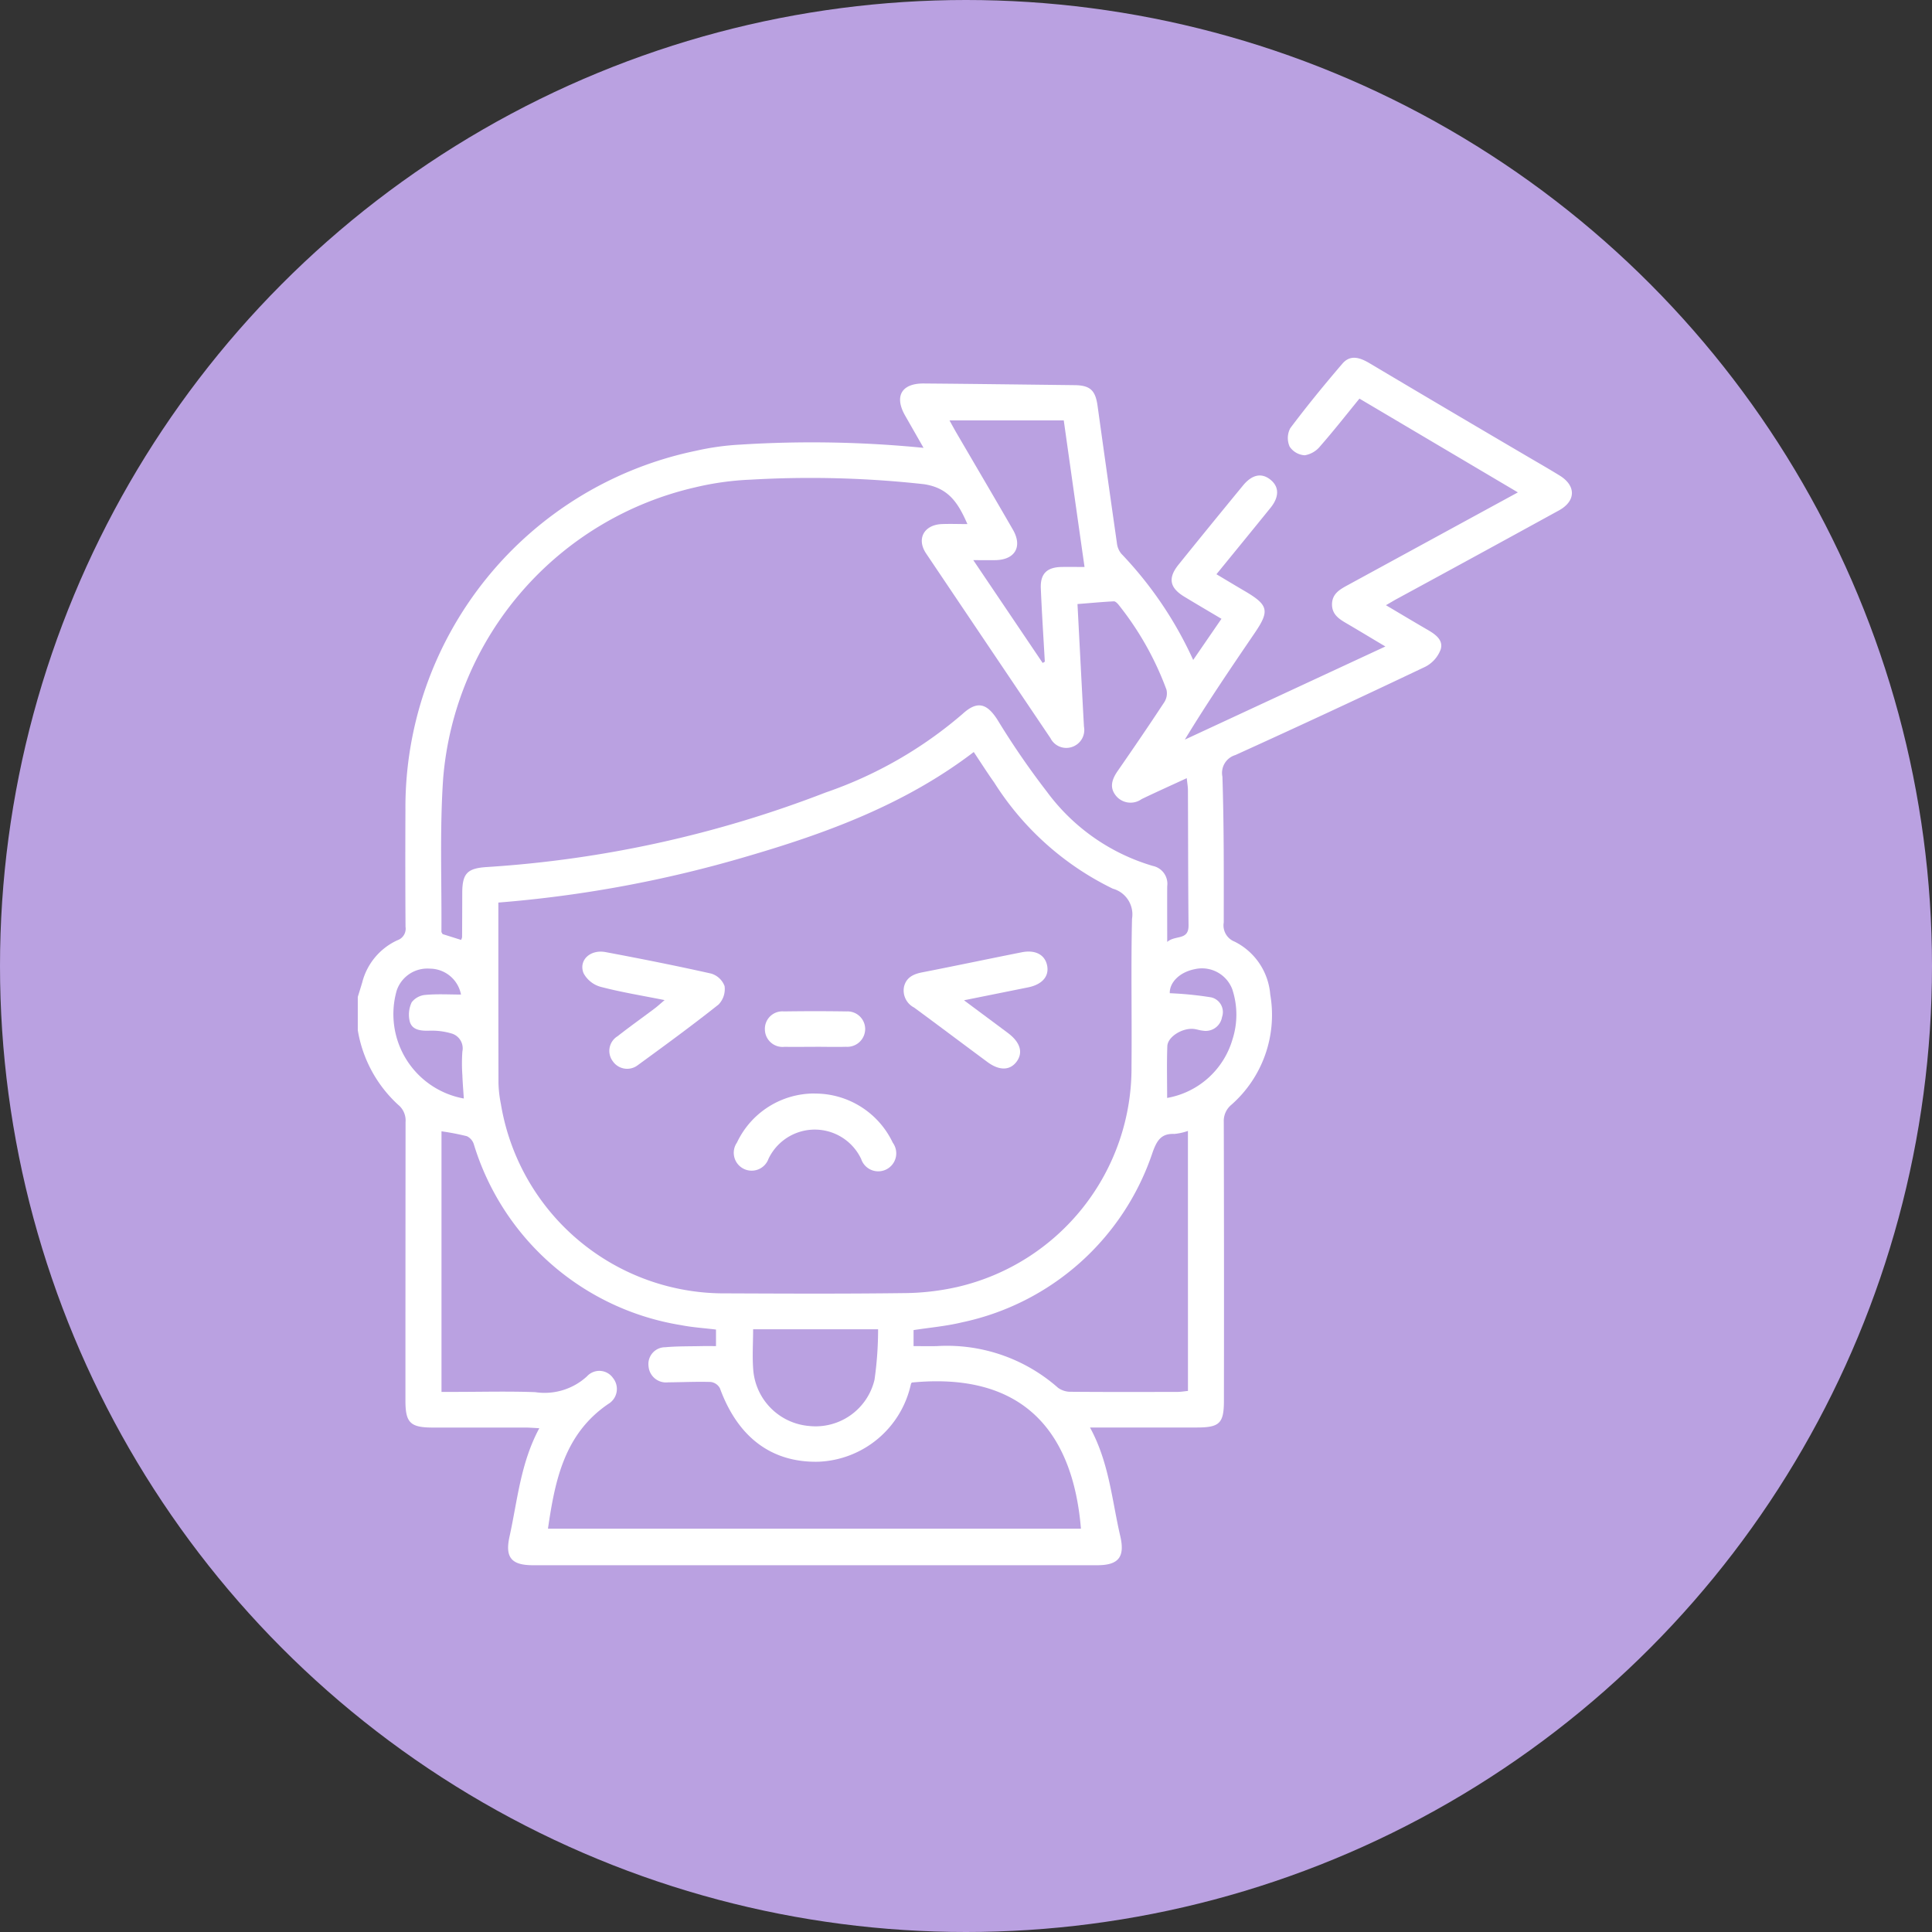 <svg xmlns="http://www.w3.org/2000/svg" xmlns:xlink="http://www.w3.org/1999/xlink" width="108" height="108" viewBox="0 0 108 108">
  <rect x="0" y="0" width="108" height="108" fill="#333333" stroke="none"/>
  <defs>
    <clipPath id="clip-path">
      <rect id="Rectángulo_46481" data-name="Rectángulo 46481" width="67.873" height="67.499" fill="#fff"/>
    </clipPath>
  </defs>
  <g id="Grupo_154939" data-name="Grupo 154939" transform="translate(-440 -8899)">
    <circle id="Elipse_5738" data-name="Elipse 5738" cx="54" cy="54" r="54" transform="translate(440 8899)" fill="#baa1e1"/>
    <g id="Grupo_154938" data-name="Grupo 154938" transform="translate(460 8919)">
      <g id="Grupo_154937" data-name="Grupo 154937" clip-path="url(#clip-path)">
        <path id="Trazado_196964" data-name="Trazado 196964" d="M0,35.73c.083-.27.168-.539.248-.809a3.56,3.56,0,0,1,1.97-2.362.682.682,0,0,0,.451-.752q-.02-3.247-.005-6.494A20.362,20.362,0,0,1,18.9,5.2a14.642,14.642,0,0,1,2.487-.346,63.488,63.488,0,0,1,10.24.181L30.6,3.237c-.621-1.086-.206-1.812,1.048-1.8,2.805.023,5.61.06,8.415.093.876.01,1.171.284,1.292,1.159q.533,3.836,1.081,7.67a1.125,1.125,0,0,0,.245.593A21.387,21.387,0,0,1,46.7,16.892l1.58-2.3c-.718-.427-1.4-.826-2.077-1.237-.824-.5-.926-1.042-.32-1.794q1.788-2.218,3.6-4.419c.51-.622,1.046-.723,1.538-.325s.495.963,0,1.573C50.037,9.606,49.045,10.819,48,12.1c.552.33,1.072.643,1.6.952,1.306.77,1.382,1.093.543,2.326-1.328,1.951-2.656,3.9-3.911,5.968l11.212-5.207c-.8-.475-1.487-.893-2.184-1.3-.412-.241-.794-.491-.8-1.043,0-.588.412-.832.851-1.071,3.137-1.709,6.273-3.421,9.54-5.2L55.994,2.283c-.735.9-1.44,1.8-2.193,2.659a1.4,1.4,0,0,1-.864.508,1.089,1.089,0,0,1-.844-.482,1.18,1.18,0,0,1,.034-1.032C53.054,2.7,54.036,1.5,55.04.329c.441-.516.973-.345,1.5-.035Q61.091,3,65.657,5.677c.514.3,1.032.6,1.538.912.918.572.9,1.421-.048,1.943q-4.525,2.485-9.063,4.948c-.174.094-.344.2-.61.351.806.477,1.555.927,2.311,1.365.439.255.916.572.749,1.11a1.787,1.787,0,0,1-.857.965q-5.287,2.516-10.619,4.937a1.042,1.042,0,0,0-.724,1.21c.089,2.715.077,5.432.074,8.149a.975.975,0,0,0,.608,1.071,3.624,3.624,0,0,1,1.991,2.951,6.687,6.687,0,0,1-2.169,6.166,1.172,1.172,0,0,0-.428.961q.02,7.787.008,15.573c0,1.271-.237,1.508-1.509,1.509H40.932c1.07,1.963,1.223,4.056,1.69,6.065.274,1.176-.093,1.634-1.286,1.634q-15.772,0-31.545,0c-1.2,0-1.568-.432-1.309-1.6.446-2.014.611-4.1,1.665-6.059-.327-.016-.556-.037-.786-.037q-2.585,0-5.169,0c-1.255,0-1.528-.27-1.528-1.5q0-7.787.007-15.574a1.131,1.131,0,0,0-.412-.968A7.255,7.255,0,0,1,0,37.586V35.73m7.858-5.277c0,3.413,0,6.745.007,10.077A6.761,6.761,0,0,0,8,41.714,12.652,12.652,0,0,0,20.628,52.3c3.29.014,6.581.028,9.871-.014a13.95,13.95,0,0,0,3.015-.343,12.562,12.562,0,0,0,9.738-12.368c.027-2.738-.036-5.478.029-8.215a1.491,1.491,0,0,0-1.076-1.683,16.223,16.223,0,0,1-6.625-5.929c-.393-.553-.757-1.127-1.146-1.71-3.823,2.919-8.2,4.531-12.706,5.844A68.14,68.14,0,0,1,7.858,30.454m-2.082,2.09a.673.673,0,0,0,.055-.158q.007-1.226.009-2.452c0-1.112.276-1.4,1.394-1.467A63.58,63.58,0,0,0,26.157,24.3a23.324,23.324,0,0,0,7.649-4.389c.811-.744,1.352-.613,1.952.324a44.5,44.5,0,0,0,2.769,4.029,11.32,11.32,0,0,0,5.921,4.143,1.02,1.02,0,0,1,.8,1.135c-.006.986,0,1.972,0,3.113.454-.4,1.2-.065,1.192-.922-.026-2.517-.022-5.035-.034-7.553,0-.2-.039-.41-.065-.68-.894.413-1.716.781-2.527,1.172a1.056,1.056,0,0,1-1.389-.14c-.435-.485-.274-.961.059-1.441.88-1.27,1.752-2.546,2.6-3.837a.913.913,0,0,0,.123-.7,17.056,17.056,0,0,0-2.648-4.71c-.076-.1-.2-.233-.293-.229-.672.032-1.341.1-2.034.151.122,2.311.237,4.581.362,6.851a1,1,0,0,1-.687,1.145.99.99,0,0,1-1.186-.5q-3.48-5.161-6.953-10.326c-.548-.819-.11-1.6.883-1.64.454-.018.909,0,1.428,0-.511-1.167-1.042-2.027-2.443-2.231a57.767,57.767,0,0,0-9.653-.253,16.2,16.2,0,0,0-3.139.435A18.227,18.227,0,0,0,4.776,23.476c-.2,2.857-.081,5.737-.1,8.606,0,.039.036.078.065.134l1.039.327M30.97,57.284a.457.457,0,0,0-.049.085,5.512,5.512,0,0,1-5.184,4.343c-2.609.052-4.493-1.367-5.494-4.11a.682.682,0,0,0-.507-.349c-.793-.026-1.588.015-2.383.02a.981.981,0,0,1-1.1-.909.939.939,0,0,1,.939-1.053c.68-.061,1.366-.047,2.05-.063.257-.005.514,0,.783,0v-.925c-.673-.083-1.313-.121-1.936-.244A14.531,14.531,0,0,1,6.486,43.96a.747.747,0,0,0-.386-.445,13.644,13.644,0,0,0-1.42-.274V57.808h.737c1.5,0,3-.041,4.5.014a3.5,3.5,0,0,0,2.9-.888.931.931,0,0,1,1.452.1A.973.973,0,0,1,14,58.484c-2.462,1.683-2.977,4.282-3.368,6.972H40.425c-.447-5.423-3.228-8.776-9.454-8.171M46.406,43.22a3.228,3.228,0,0,1-.768.168c-.732-.033-.97.381-1.2,1.009a14.356,14.356,0,0,1-10.669,9.525c-.889.214-1.812.293-2.7.431v.895c.464,0,.882.012,1.3,0a9.384,9.384,0,0,1,6.777,2.331,1.183,1.183,0,0,0,.719.222c1.988.017,3.976.011,5.964.007.187,0,.375-.034.579-.054ZM38.284,17.061l.122-.073c-.077-1.366-.167-2.731-.224-4.1-.034-.809.336-1.175,1.144-1.193.407-.009.814,0,1.3,0C40.228,8.906,39.85,6.23,39.465,3.5H33.077c.149.269.261.477.379.68,1.057,1.811,2.121,3.616,3.168,5.432.542.942.122,1.672-.959,1.7-.38.009-.761,0-1.257,0l3.876,5.745m-9.2,37.249H22.1c0,.787-.055,1.558.011,2.317a3.42,3.42,0,0,0,3.114,3.09,3.385,3.385,0,0,0,3.661-2.585,19.935,19.935,0,0,0,.2-2.822m16.16-12.931A4.641,4.641,0,0,0,48.9,38.092a4.513,4.513,0,0,0-.018-2.8,1.811,1.811,0,0,0-2.091-1.116c-.876.173-1.418.763-1.4,1.345a19.555,19.555,0,0,1,2.321.233.843.843,0,0,1,.6,1.1.925.925,0,0,1-1.077.76c-.153-.013-.3-.066-.454-.089-.64-.1-1.508.415-1.527.957-.035.965-.01,1.933-.01,2.9m-39.316.028c-.028-.442-.066-.875-.081-1.308a9.417,9.417,0,0,1,0-1.321.866.866,0,0,0-.576-1,3.92,3.92,0,0,0-1.319-.163c-.458.008-.907-.048-1.042-.5a1.61,1.61,0,0,1,.105-1.091,1.078,1.078,0,0,1,.78-.412c.657-.059,1.323-.019,1.975-.019a1.78,1.78,0,0,0-1.743-1.448,1.806,1.806,0,0,0-1.849,1.217,4.793,4.793,0,0,0,3.75,6.043" transform="translate(0 0)" fill="#fff"/>
        <path id="Trazado_196965" data-name="Trazado 196965" d="M27.727,63.857c-1.27-.254-2.441-.443-3.583-.743a1.555,1.555,0,0,1-.952-.757c-.293-.723.366-1.346,1.229-1.184,1.972.37,3.942.761,5.9,1.2a1.152,1.152,0,0,1,.752.7,1.238,1.238,0,0,1-.338,1.032c-1.469,1.166-2.984,2.274-4.5,3.379a.975.975,0,0,1-1.409-.208.96.96,0,0,1,.265-1.4c.676-.531,1.379-1.03,2.067-1.547.169-.126.324-.271.57-.479" transform="translate(-10.569 -27.95)" fill="#fff"/>
        <path id="Trazado_196966" data-name="Trazado 196966" d="M59.575,63.868c.9.674,1.68,1.249,2.453,1.828.694.52.863,1.1.473,1.613-.373.489-.969.495-1.631,0-1.364-1.01-2.721-2.031-4.088-3.037a1.073,1.073,0,0,1-.565-1.163c.125-.52.52-.708,1.015-.805,1.859-.362,3.712-.755,5.571-1.123.785-.155,1.324.16,1.423.792.091.579-.31,1.017-1.075,1.171l-3.576.72" transform="translate(-25.682 -27.949)" fill="#fff"/>
        <path id="Trazado_196967" data-name="Trazado 196967" d="M43.241,75.761a4.8,4.8,0,0,1,4.368,2.746,1.006,1.006,0,1,1-1.767.909,2.867,2.867,0,0,0-5.18-.007A1,1,0,1,1,38.9,78.5a4.779,4.779,0,0,1,4.339-2.743" transform="translate(-17.703 -34.63)" fill="#fff"/>
        <path id="Trazado_196968" data-name="Trazado 196968" d="M44.732,69.268c-.573,0-1.146.01-1.718,0a.987.987,0,0,1-1.1-.966.976.976,0,0,1,1.059-1.013q1.752-.026,3.5,0a.99.99,0,0,1,1.047.967,1,1,0,0,1-1.068,1.01c-.572.017-1.146,0-1.718,0" transform="translate(-19.156 -30.75)" fill="#fff"/>
      </g>
    </g>
  </g>
</svg>
